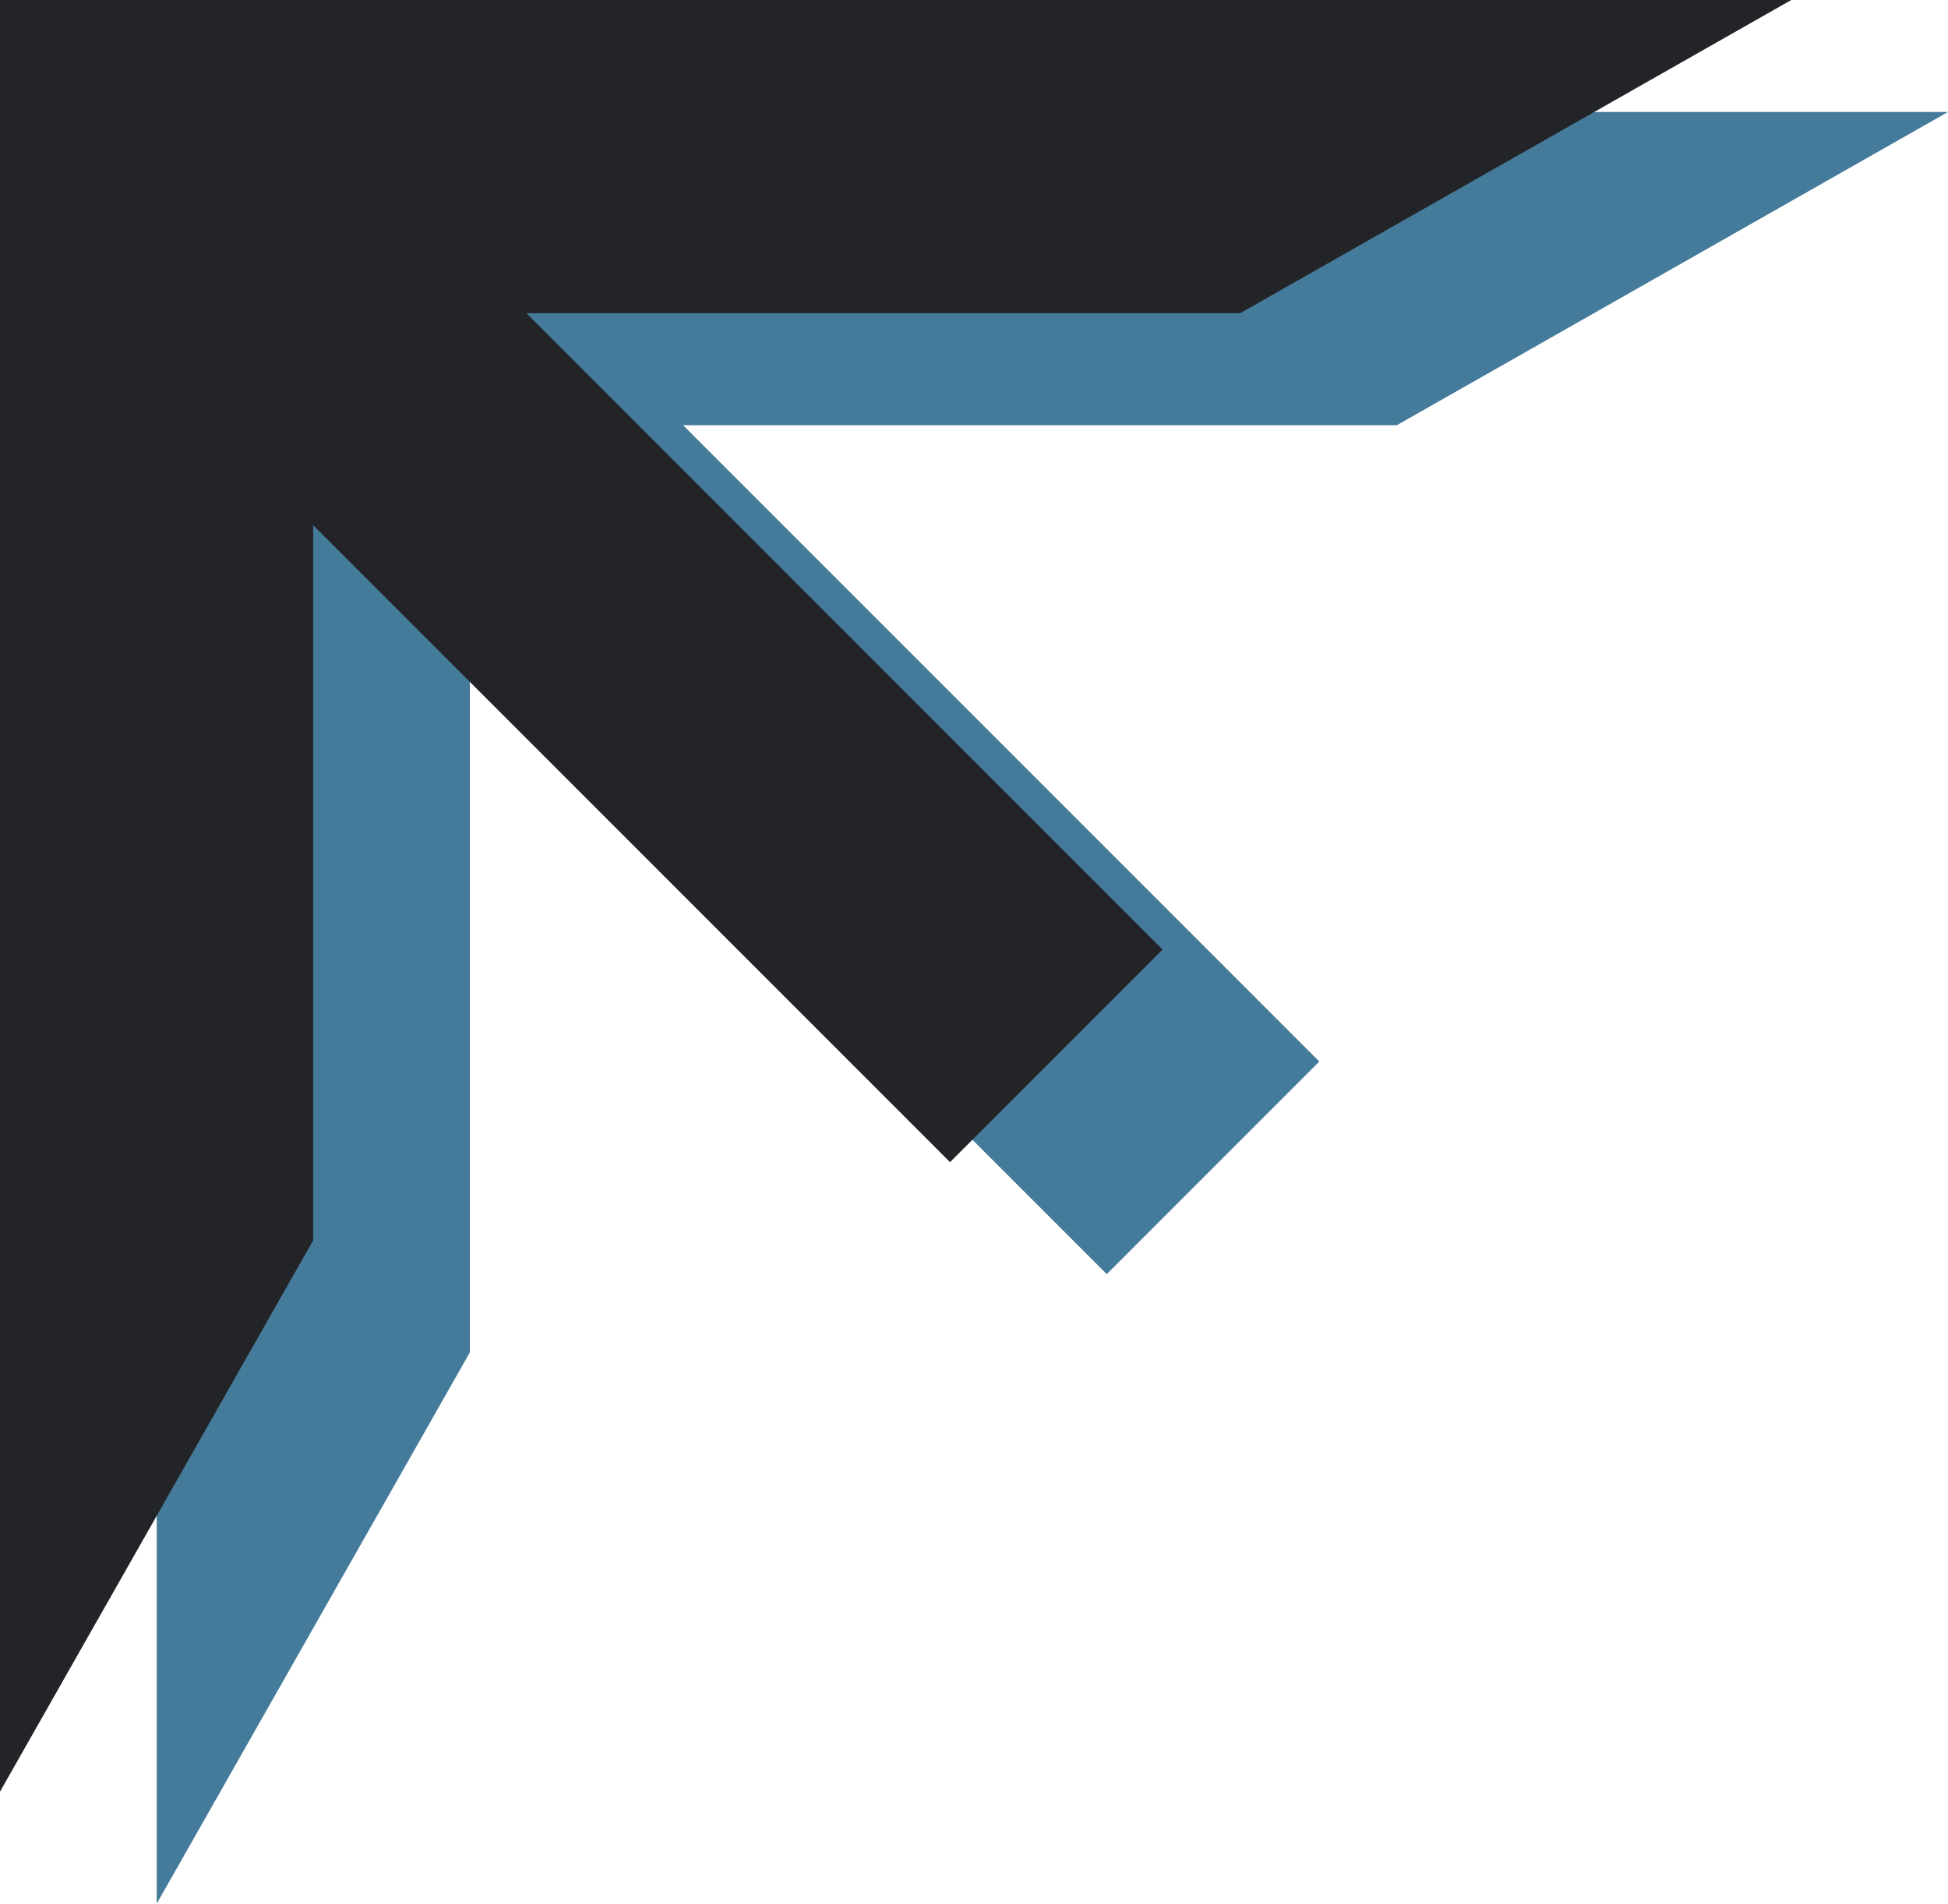 <svg width="87" height="85" viewBox="0 0 87 85" fill="none" xmlns="http://www.w3.org/2000/svg">
<path d="M87 5H7V18.986H62.385L87 5Z" fill="#457B9A"/>
<path d="M7 85L7 5H20.986L20.986 60.385L7 85Z" fill="#457B9A"/>
<rect width="59.961" height="13.427" transform="matrix(-0.707 -0.707 -0.707 0.707 58.922 47.399)" fill="#457B9A"/>
<path d="M80 0H0V13.986H55.385L80 0Z" fill="#232428"/>
<path d="M0 80L0 0H13.986L13.986 55.385L0 80Z" fill="#232428"/>
<rect width="59.961" height="13.427" transform="matrix(-0.707 -0.707 -0.707 0.707 51.922 42.399)" fill="#232428"/>
</svg>
